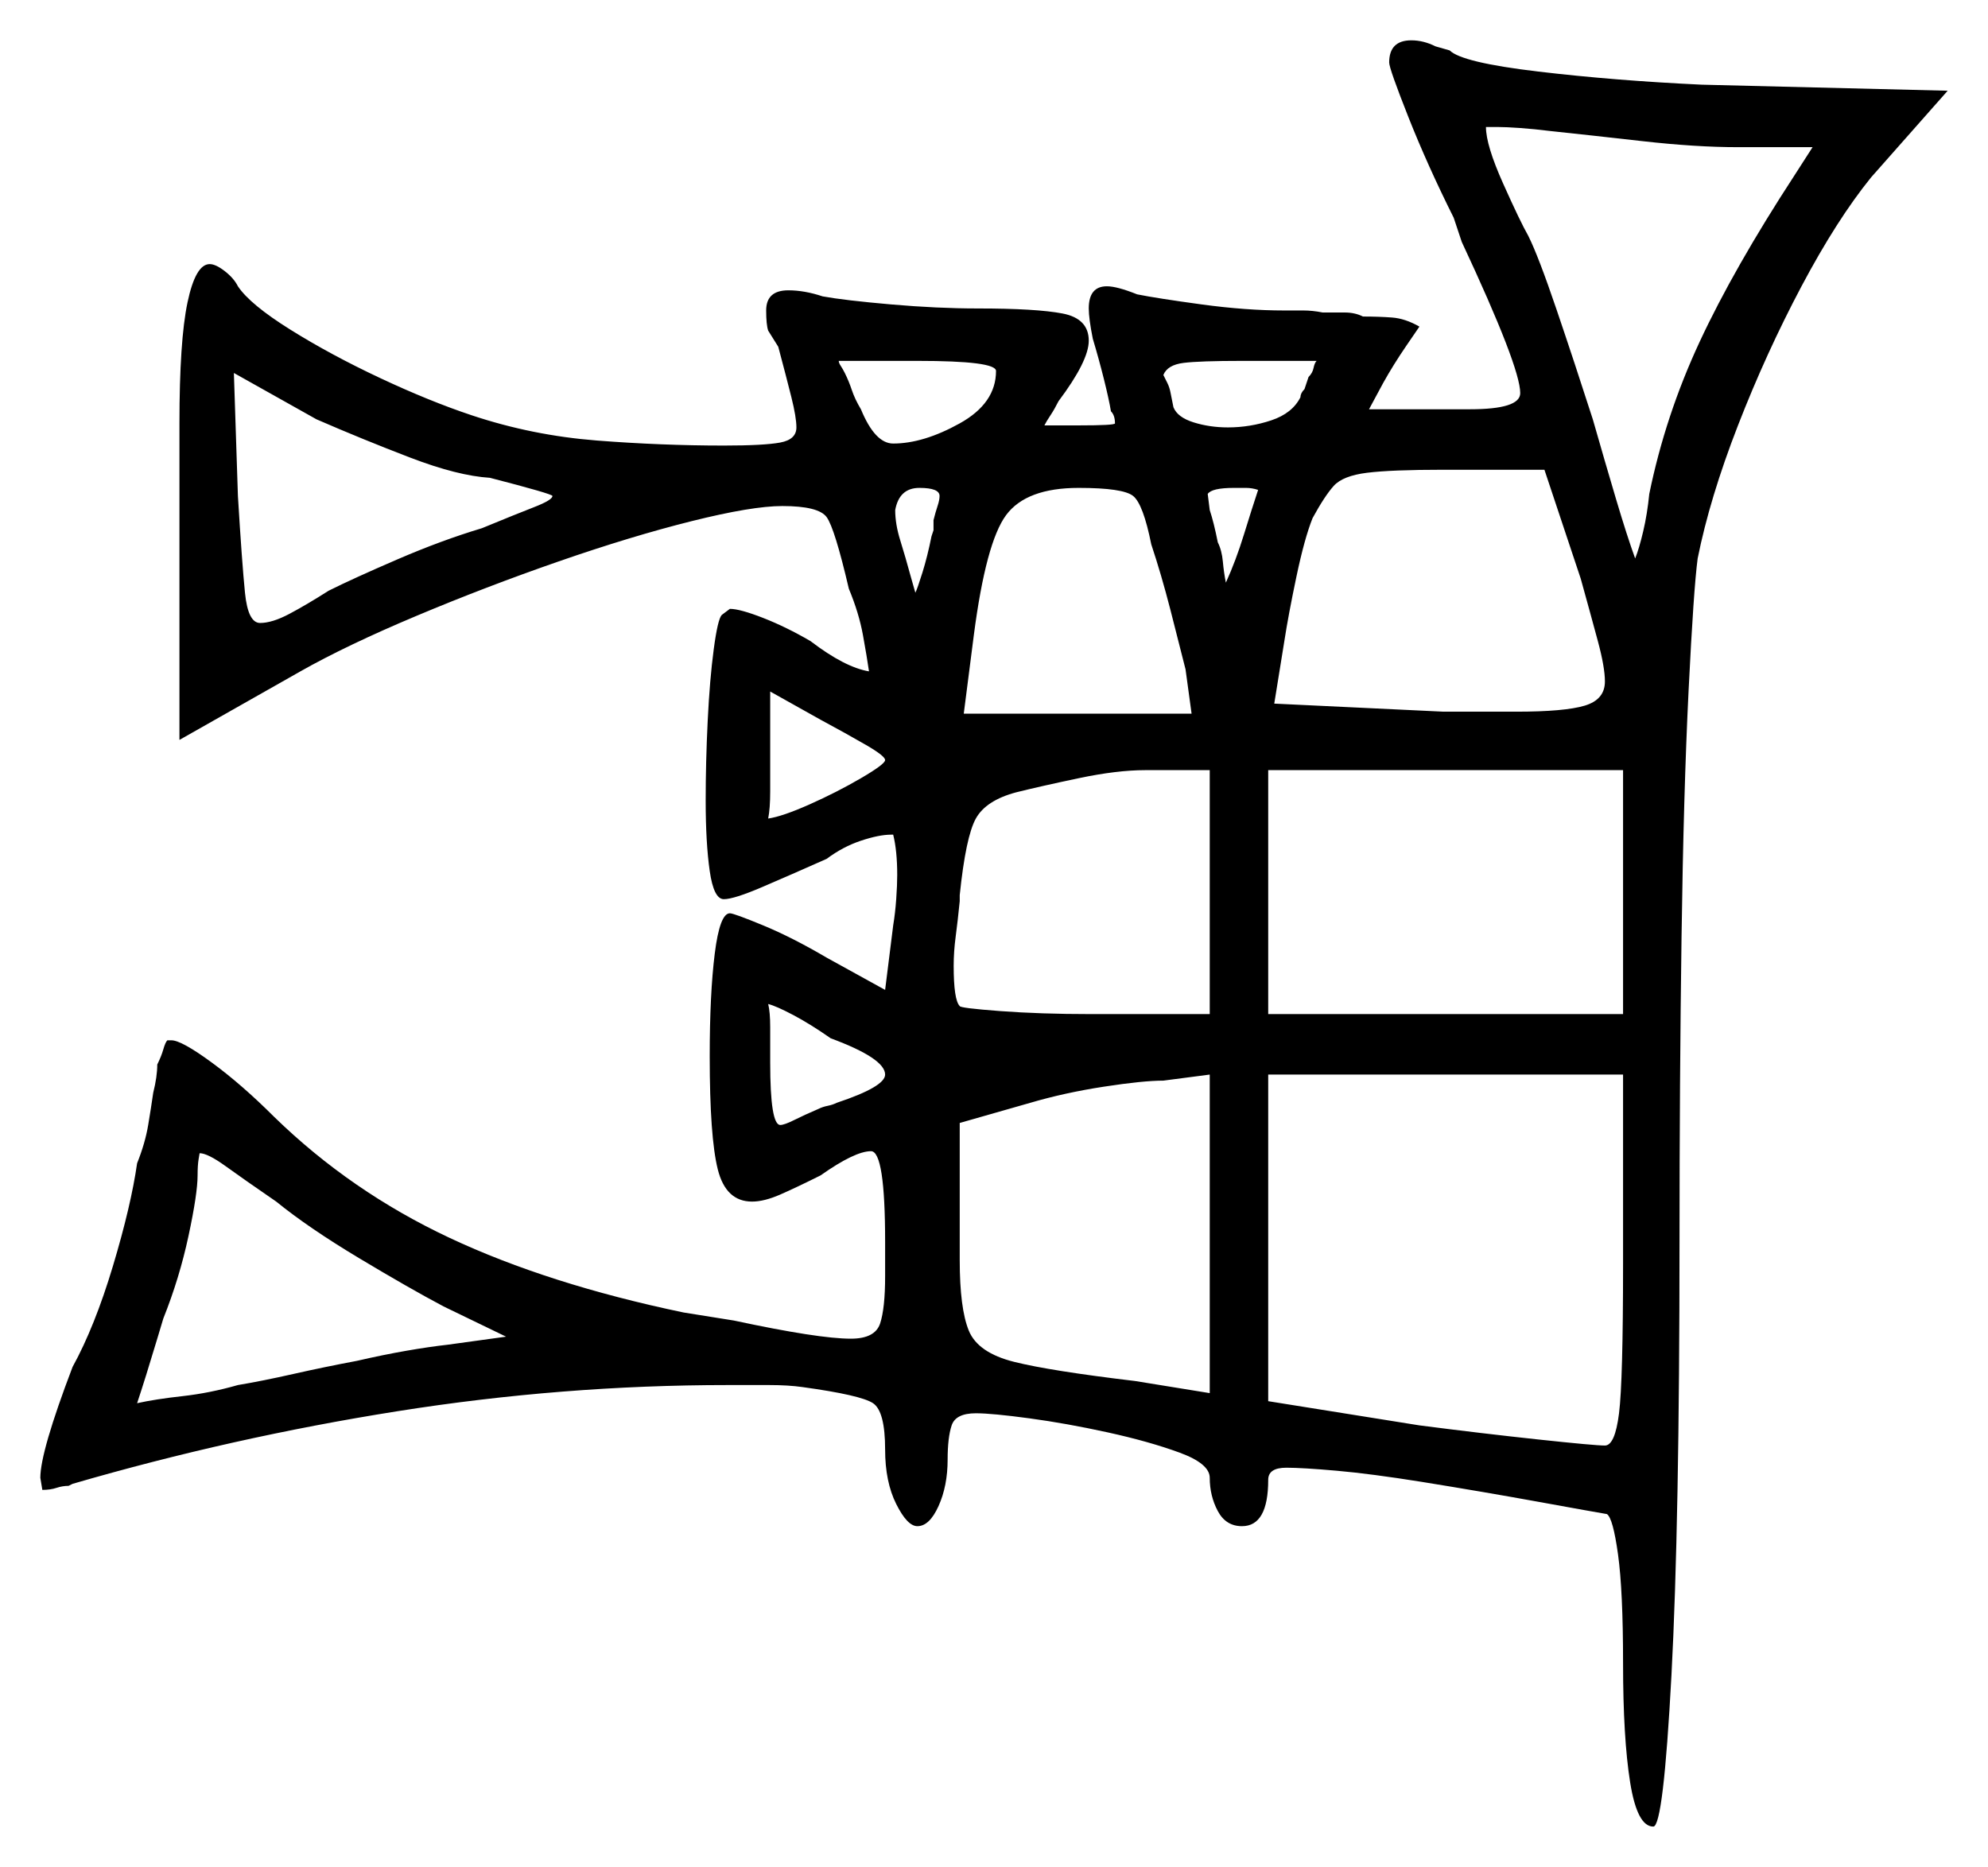 <svg xmlns="http://www.w3.org/2000/svg" width="493.0" height="463.0" viewBox="0 0 493.0 463.0"><path d="M68.5 298.0Q60.5 292.5 56.0 289.25Q51.5 286.0 49.5 286.0Q49.5 286.0 49.25 287.5Q49.0 289.0 49.0 291.5Q49.0 296.0 46.75 306.5Q44.5 317.0 40.5 327.0L39.0 332.0Q37.5 337.0 36.25 341.0Q35.0 345.0 34.0 348.0Q38.5 347.0 45.25 346.25Q52.0 345.5 59.0 343.5Q65.0 342.5 72.75 340.75Q80.5 339.0 88.5 337.5Q95.0 336.0 100.75 335.0Q106.5 334.0 111.0 333.5L125.5 331.5L110.0 324.0Q101.5 319.5 89.0 312.0Q76.5 304.5 68.5 298.0ZM206.0 257.5Q201.0 254.0 196.75 251.75Q192.5 249.5 190.5 249.0Q191.0 251.0 191.0 254.75Q191.0 258.5 191.0 263.5Q191.0 279.0 193.5 279.0Q194.5 279.0 197.0 277.75Q199.5 276.5 203.0 275.0Q204.0 274.5 205.25 274.25Q206.5 274.0 207.5 273.5Q219.5 269.5 219.5 266.5Q219.5 262.5 206.0 257.5ZM281.5 342.5 300.0 345.5V266.5L288.5 268.0Q283.5 268.0 273.75 269.5Q264.0 271.0 255.5 273.5L238.0 278.5V312.5Q238.0 324.5 240.25 330.0Q242.5 335.5 251.5 337.75Q260.5 340.0 281.5 342.5ZM402.5 313.5V266.5H314.5V347.5L352.0 353.5Q367.5 355.5 381.5 357.0Q395.5 358.5 398.0 358.5Q400.5 358.5 401.5 350.5Q402.5 342.5 402.5 313.5ZM121.5 118.5Q113.5 118.0 101.75 113.5Q90.0 109.0 78.5 104.0L58.0 92.5L59.0 123.0Q60.0 139.5 60.75 147.0Q61.5 154.5 64.5 154.5Q67.5 154.5 71.75 152.25Q76.0 150.0 81.5 146.5Q87.5 143.5 98.5 138.75Q109.5 134.0 119.5 131.0Q128.0 127.5 132.5 125.75Q137.0 124.0 137.0 123.0Q137.0 122.5 121.5 118.5ZM219.5 188.5Q219.5 187.5 214.75 184.75Q210.0 182.0 203.5 178.5L191.0 171.5V186.5Q191.0 192.0 191.0 196.25Q191.0 200.5 190.5 203.0Q194.0 202.5 200.75 199.5Q207.5 196.5 213.5 193.0Q219.5 189.5 219.5 188.5ZM270.5 251.5H300.0V191.0H284.0Q277.0 191.0 267.5 193.0Q258.0 195.0 252.0 196.5Q244.5 198.5 242.0 203.0Q239.5 207.5 238.0 222.0V223.5Q237.5 228.5 237.0 232.25Q236.5 236.0 236.5 239.5Q236.5 248.0 238.0 249.5Q238.0 250.0 248.0 250.75Q258.0 251.5 270.5 251.5ZM247.0 92.0Q247.0 89.5 227.5 89.5H208.0Q208.0 90.0 208.5 90.75Q209.0 91.5 209.5 92.5Q210.5 94.5 211.25 96.75Q212.0 99.0 213.5 101.5Q217.0 110.0 221.5 110.0Q229.0 110.0 238.0 105.0Q247.0 100.0 247.0 92.0ZM231.0 133.0 231.5 131.5V129.0Q232.0 127.0 232.5 125.5Q233.0 124.0 233.0 123.0Q233.0 121.0 228.0 121.0Q223.0 121.0 222.0 126.5Q222.0 130.0 223.25 134.0Q224.5 138.0 226.0 143.5L227.0 147.0Q227.5 146.0 228.75 142.0Q230.0 138.0 231.0 133.0ZM285.5 135.0Q283.5 125.0 281.0 123.0Q278.5 121.0 267.5 121.0Q254.5 121.0 249.5 127.75Q244.5 134.5 241.5 157.5L239.0 177.0H295.5L294.0 166.0Q292.5 160.0 290.25 151.25Q288.0 142.5 285.5 135.0ZM312.0 121.5Q310.5 121.0 309.0 121.0Q307.5 121.0 306.0 121.0Q300.5 121.0 299.5 122.5L300.0 126.5Q300.5 128.0 301.0 130.0Q301.5 132.0 302.0 134.5Q303.0 136.5 303.25 139.25Q303.5 142.0 304.0 144.5Q306.5 139.0 308.5 132.5Q310.5 126.0 312.0 121.5ZM314.5 251.5H402.5V191.0H314.5ZM326.5 89.5H308.0Q297.5 89.5 293.5 90.0Q289.5 90.5 288.5 93.0L289.5 95.0Q290.0 96.0 290.25 97.25Q290.5 98.5 291.0 101.0Q292.0 103.5 296.0 104.75Q300.0 106.0 304.5 106.0Q310.0 106.0 315.25 104.25Q320.5 102.5 322.5 98.5Q322.5 97.5 323.5 96.5Q324.5 93.5 324.5 93.5Q325.5 92.5 325.75 91.25Q326.0 90.0 326.5 89.5ZM392.0 143.5 383.0 116.5H358.0Q345.0 116.5 339.0 117.25Q333.0 118.0 330.75 120.5Q328.5 123.0 325.5 128.5Q323.5 133.5 321.5 143.0Q319.5 152.5 318.5 159.0L316.0 174.5L358.0 176.5H376.0Q388.0 176.5 393.0 175.0Q398.0 173.5 398.0 169.0Q398.0 165.5 396.25 159.0Q394.5 152.5 392.0 143.5ZM449.5 36.5H431.0Q420.5 36.5 407.25 35.0Q394.0 33.5 384.5 32.5Q380.5 32.0 377.0 31.75Q373.5 31.5 371.5 31.5H368.5Q368.5 36.0 372.75 45.5Q377.0 55.0 379.0 58.5Q381.5 63.5 386.0 76.75Q390.5 90.0 395.0 104.0Q398.0 114.5 400.75 123.75Q403.5 133.0 405.5 138.5Q406.5 136.0 407.5 131.75Q408.5 127.5 409.0 122.5Q413.0 103.0 421.5 84.75Q430.0 66.5 445.0 43.5ZM344.5 15.5Q344.5 10.0 350.0 10.0Q353.0 10.0 356.0 11.5L359.5 12.5Q362.5 15.5 381.5 17.75Q400.5 20.0 422.0 21.0L483.0 22.5L464.0 44.0Q455.5 54.5 446.75 71.0Q438.0 87.5 431.0 105.5Q424.0 123.5 421.0 138.5Q420.0 146.0 418.75 171.25Q417.5 196.5 417.0 232.5Q416.5 268.5 416.5 307.5Q416.5 378.0 414.5 415.5Q412.5 453.0 410.0 453.0Q406.0 453.0 404.25 442.0Q402.5 431.0 402.5 412.5Q402.5 394.5 401.25 385.5Q400.0 376.5 398.5 375.5Q395.5 375.0 381.75 372.5Q368.0 370.0 352.5 367.5Q340.0 365.5 331.5 364.75Q323.0 364.0 319.0 364.0Q314.5 364.0 314.5 367.0Q314.5 378.5 308.0 378.5Q304.0 378.5 302.0 374.75Q300.0 371.0 300.0 366.5Q300.0 363.0 292.5 360.25Q285.0 357.5 274.75 355.25Q264.5 353.0 255.25 351.75Q246.0 350.5 242.0 350.5Q237.0 350.5 236.0 353.5Q235.0 356.5 235.0 362.0Q235.0 368.5 232.75 373.5Q230.5 378.5 227.5 378.5Q225.0 378.5 222.25 373.0Q219.5 367.5 219.5 359.5Q219.5 350.0 216.5 348.0Q213.5 346.0 199.0 344.0Q195.5 343.5 190.75 343.5Q186.0 343.5 180.5 343.5Q139.5 343.5 98.5 350.0Q57.5 356.5 18.0 368.0L17.0 368.5Q15.5 368.5 14.0 369.0Q12.5 369.5 10.5 369.5L10.0 366.5Q10.0 360.0 18.0 339.0Q23.5 329.0 28.0 314.0Q32.5 299.0 34.0 288.5Q36.0 283.5 36.75 279.0Q37.5 274.5 38.0 271.0Q38.5 269.0 38.75 267.25Q39.0 265.5 39.0 264.0Q40.0 262.0 40.5 260.25Q41.0 258.5 41.5 258.0H42.5Q45.0 258.0 52.5 263.5Q60.0 269.0 68.0 277.0Q87.0 295.5 111.5 307.0Q136.0 318.5 169.5 325.5L182.0 327.5Q203.0 332.0 211.0 332.0Q217.0 332.0 218.25 328.25Q219.5 324.5 219.5 316.5V308.0Q219.5 285.5 216.0 285.5Q212.0 285.5 203.5 291.5Q197.5 294.5 193.5 296.25Q189.5 298.0 186.5 298.0Q180.0 298.0 178.0 290.0Q176.0 282.0 176.0 262.0Q176.0 246.5 177.25 236.5Q178.5 226.5 181.0 226.5Q182.0 226.5 189.25 229.5Q196.5 232.5 205.0 237.5L219.5 245.5L221.5 229.5Q222.0 226.5 222.25 223.0Q222.5 219.5 222.5 217.0Q222.5 211.0 221.5 207.0H221.0Q218.0 207.0 213.5 208.5Q209.0 210.0 205.0 213.0Q196.0 217.0 189.0 220.0Q182.0 223.0 179.5 223.0Q177.0 223.0 176.0 216.0Q175.0 209.0 175.0 198.5Q175.0 189.0 175.5 178.75Q176.0 168.5 177.0 161.0Q178.0 153.5 179.0 152.5L181.0 151.0Q183.5 151.0 189.25 153.25Q195.0 155.5 201.0 159.0Q209.5 165.5 215.5 166.5Q215.0 163.0 214.0 157.5Q213.0 152.0 210.5 146.0Q207.0 131.0 205.0 128.25Q203.0 125.5 194.0 125.5Q186.5 125.5 171.5 129.25Q156.5 133.0 138.5 139.25Q120.5 145.5 103.25 152.75Q86.0 160.0 74.5 166.5L44.5 183.5V105.0Q44.5 84.5 46.5 75.0Q48.5 65.5 52.0 65.5Q53.5 65.5 55.75 67.25Q58.0 69.0 59.0 71.0Q62.0 75.5 72.0 81.75Q82.0 88.0 94.25 93.75Q106.5 99.5 117.0 103.0Q132.0 108.0 148.0 109.25Q164.0 110.5 179.5 110.5Q189.5 110.5 193.5 109.75Q197.5 109.0 197.5 106.0Q197.5 103.5 196.25 98.5Q195.0 93.5 193.0 86.0L190.5 82.0Q190.0 80.5 190.0 77.0Q190.0 72.0 195.5 72.0Q199.5 72.0 204.0 73.5Q209.5 74.5 221.0 75.5Q232.5 76.5 242.5 76.5Q257.0 76.5 263.5 77.75Q270.0 79.0 270.0 84.5Q270.0 89.5 262.5 99.5Q261.5 101.5 260.5 103.0Q259.5 104.5 259.0 105.5H267.5Q276.5 105.5 276.5 105.0Q276.5 103.0 275.5 102.0Q275.0 99.0 273.75 94.0Q272.5 89.0 271.0 84.0Q270.0 79.0 270.0 76.5Q270.0 71.0 274.5 71.0Q277.0 71.0 282.0 73.0Q287.0 74.0 298.0 75.5Q309.0 77.0 318.5 77.0Q321.0 77.0 323.25 77.0Q325.5 77.0 328.0 77.5Q331.0 77.5 333.5 77.5Q336.0 77.5 338.0 78.5Q342.0 78.5 345.25 78.75Q348.5 79.0 352.0 81.0Q352.0 81.0 348.75 85.75Q345.5 90.5 343.0 95.0L339.5 101.5H364.5Q377.0 101.5 377.0 97.5Q377.0 91.0 362.5 60.0L360.5 54.0Q354.0 41.0 349.25 29.0Q344.5 17.0 344.5 15.5Z" fill="black" /></svg>